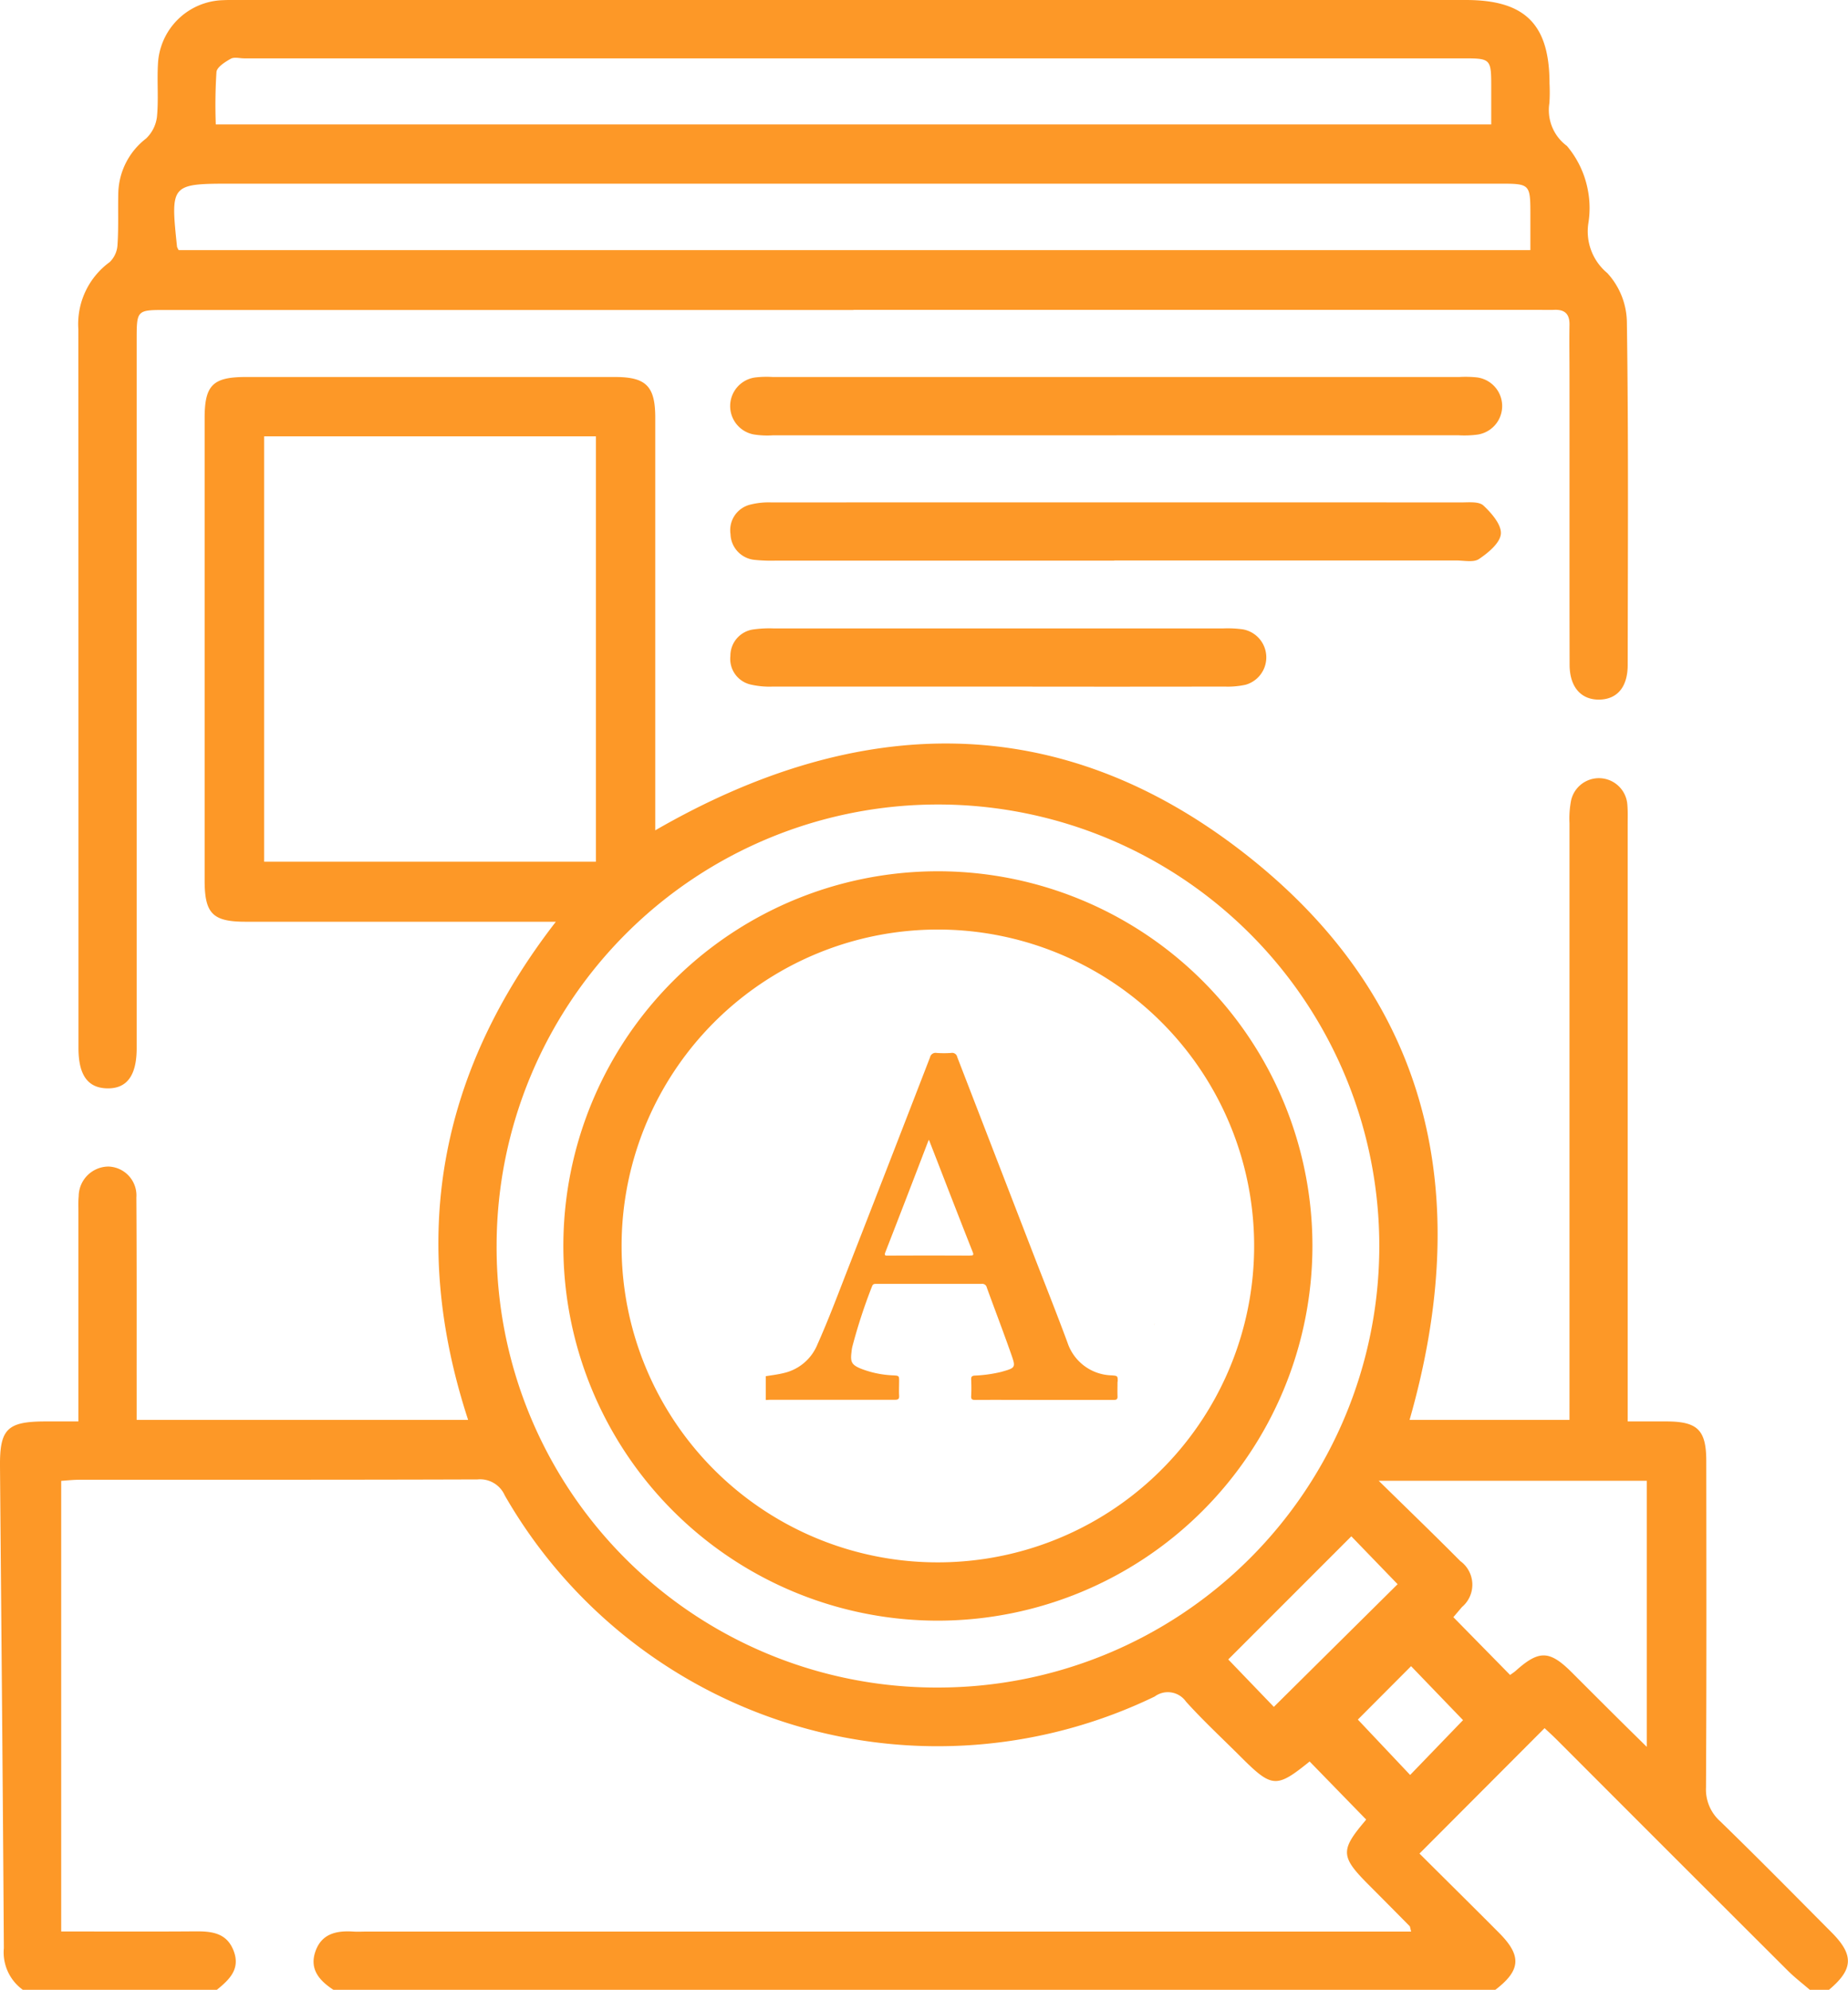 <svg id="Grupo_966931" data-name="Grupo 966931" xmlns="http://www.w3.org/2000/svg" xmlns:xlink="http://www.w3.org/1999/xlink" width="81.077" height="87.262" viewBox="0 0 81.077 87.262">
  <defs>
    <clipPath id="clip-path">
      <rect id="Rectángulo_35065" data-name="Rectángulo 35065" width="81.077" height="87.262" fill="#fd9827"/>
    </clipPath>
    <clipPath id="clip-path-2">
      <rect id="Rectángulo_35107" data-name="Rectángulo 35107" width="19.104" height="15.507" transform="translate(0 0)" fill="#fd9827"/>
    </clipPath>
  </defs>
  <g id="Grupo_158032" data-name="Grupo 158032" transform="translate(0 0)" clip-path="url(#clip-path)">
    <path id="Trazado_152225" data-name="Trazado 152225" d="M1,93.492a2.024,2.024,0,0,1-.831-1.826C.126,84.623.058,77.58,0,70.538c-.014-1.644.319-1.969,2-1.971H3.44V59.375c0-.227-.01-.456.012-.681a1.316,1.316,0,0,1,1.3-1.305,1.267,1.267,0,0,1,1.231,1.357c.019,2.9.01,5.793.012,8.689V68.5H20.538c-2.58-7.887-1.352-15.136,3.849-21.847h-1q-6.3,0-12.609,0c-1.447,0-1.8-.356-1.8-1.813q0-10.138,0-20.277c0-1.444.362-1.8,1.814-1.8q8.094,0,16.187,0c1.365,0,1.769.4,1.769,1.783q0,8.562,0,17.125v.973c8.893-5.133,17.715-5.351,25.88,1.034S64.659,58.658,61.842,68.5h7.016V67.466q0-12.567,0-25.134a4.156,4.156,0,0,1,.073-1.012,1.251,1.251,0,0,1,2.466.209c.025.283.014.567.014.851q0,12.524,0,25.049v1.138c.625,0,1.182,0,1.738,0,1.334.011,1.708.381,1.71,1.737.005,4.771.014,9.542-.012,14.313a1.871,1.871,0,0,0,.623,1.486c1.649,1.6,3.264,3.241,4.887,4.872.988.993.956,1.617-.113,2.517H79.4c-.32-.277-.658-.535-.957-.832q-5.063-5.049-10.114-10.107c-.2-.2-.4-.381-.564-.535l-5.488,5.5c1.135,1.132,2.321,2.3,3.5,3.486.994,1,.943,1.638-.177,2.493H14.633c-.612-.4-1.068-.9-.795-1.686s.93-.92,1.665-.872c.2.012.4,0,.6,0H61.911c-.042-.149-.041-.213-.072-.245q-.9-.911-1.8-1.814c-1.228-1.23-1.241-1.509-.128-2.817.029-.034.017-.1.01-.053l-2.464-2.53c-1.461,1.18-1.649,1.167-3.024-.206-.8-.8-1.639-1.576-2.4-2.419a.971.971,0,0,0-1.373-.224,21.894,21.894,0,0,1-28.515-8.821,1.181,1.181,0,0,0-1.19-.7c-5.821.02-11.641.012-17.462.015-.3,0-.593.035-.808.048V90.935c2.044,0,3.966.01,5.887-.005.721-.006,1.376.065,1.678.853.308.8-.191,1.267-.734,1.709ZM41.132,80.237A19.363,19.363,0,1,0,21.788,60.816,19.3,19.3,0,0,0,41.132,80.237M11.589,44.021H26.145V25.366H11.589Zm48.9,27.149c1.317,1.292,2.461,2.393,3.578,3.52a1.281,1.281,0,0,1,.074,2.016l-.378.445,2.49,2.535c.081-.061.176-.12.257-.193,1.008-.9,1.471-.893,2.439.069.7.7,1.4,1.4,2.106,2.1.365.363.733.722,1.193,1.176V71.17Zm-4.6,9.913,5.428-5.378-2.03-2.1-5.4,5.4,2,2.079m8.3.582L61.908,79.3l-2.335,2.342,2.294,2.429,2.322-2.406" transform="translate(0 -6.23)" fill="#fd9827"/>
    <path id="Trazado_152226" data-name="Trazado 152226" d="M38.737,13.594H8.58c-1.288,0-1.289,0-1.289,1.326V45.333c0,.227,0,.454,0,.681C7.28,47.181,6.853,47.746,6,47.73s-1.261-.58-1.262-1.764q0-15.759-.005-31.519a3.361,3.361,0,0,1,1.376-2.954,1.136,1.136,0,0,0,.342-.775c.05-.764.013-1.532.035-2.3A3.115,3.115,0,0,1,7.7,6.078a1.571,1.571,0,0,0,.481-.954c.074-.76,0-1.532.043-2.3A2.944,2.944,0,0,1,11.087.007C11.342-.005,11.6,0,11.853,0H65.607c2.6,0,3.669,1.065,3.67,3.666a7.391,7.391,0,0,1-.005.851A1.952,1.952,0,0,0,70.04,6.4a4.2,4.2,0,0,1,.917,1.925,4.154,4.154,0,0,1,.028,1.44,2.373,2.373,0,0,0,.825,2.209,3.248,3.248,0,0,1,.861,2.189c.073,5,.041,9.995.036,14.992,0,.966-.449,1.5-1.221,1.526-.811.023-1.325-.535-1.328-1.525-.01-4.26,0-8.519-.005-12.779,0-.71-.012-1.42,0-2.13.009-.471-.2-.678-.665-.659-.255.009-.511,0-.766,0H38.737m-29.6-2.621h59.3V9.467c0-1.411,0-1.412-1.379-1.412H11.523c-2.751,0-2.751,0-2.461,2.769a.792.792,0,0,0,.076.15M66.72,5.458V3.887c0-1.328,0-1.328-1.283-1.328H12.009c-.2,0-.437-.068-.588.017-.249.14-.606.363-.629.58a22.583,22.583,0,0,0-.03,2.3Z" transform="translate(-1.295 0)" fill="#fd9827"/>
    <path id="Trazado_152227" data-name="Trazado 152227" d="M61.064,25.318q-7.534,0-15.066,0a3.775,3.775,0,0,1-.848-.036,1.266,1.266,0,0,1,.053-2.5,4.26,4.26,0,0,1,.766-.021H76.1a4.876,4.876,0,0,1,.765.017,1.266,1.266,0,0,1,.028,2.51,4.4,4.4,0,0,1-.849.028H61.064" transform="translate(-12.075 -6.228)" fill="#fd9827"/>
    <path id="Trazado_152228" data-name="Trazado 152228" d="M60.964,32.887q-7.413,0-14.826,0a7.037,7.037,0,0,1-.935-.031,1.171,1.171,0,0,1-1.08-1.134A1.152,1.152,0,0,1,45,30.429a3.292,3.292,0,0,1,.924-.094q15.124-.007,30.249,0c.336,0,.784-.049.983.136.357.332.8.845.765,1.245s-.555.829-.959,1.1c-.238.163-.662.064-1,.065q-7.5,0-15,0" transform="translate(-12.074 -8.301)" fill="#fd9827"/>
    <path id="Trazado_152229" data-name="Trazado 152229" d="M55.926,40.495q-4.98,0-9.959,0a3.679,3.679,0,0,1-.926-.083,1.154,1.154,0,0,1-.922-1.26,1.167,1.167,0,0,1,1.039-1.168,5.074,5.074,0,0,1,.848-.041q9.874,0,19.748,0a4.925,4.925,0,0,1,.848.041,1.248,1.248,0,0,1,.123,2.429,3.642,3.642,0,0,1-.926.081q-4.937.009-9.874,0" transform="translate(-12.075 -10.384)" fill="#fd9827"/>
    <path id="Trazado_152230" data-name="Trazado 152230" d="M50.461,85.473a16.432,16.432,0,1,1,16.433-16.4,16.447,16.447,0,0,1-16.433,16.4m.039-2.557A13.876,13.876,0,1,0,36.585,69.081,13.864,13.864,0,0,0,50.5,82.916" transform="translate(-9.314 -14.399)" fill="#fd9827"/>
    <g id="Grupo_959923" data-name="Grupo 959923" transform="translate(31.596 45.889)">
      <g id="Grupo_158060" data-name="Grupo 158060" transform="translate(0 0)" clip-path="url(#clip-path-2)">
        <path id="Trazado_152544" data-name="Trazado 152544" d="M120.722,77.118a.2.2,0,0,0,.031-.077.5.5,0,0,1-.031.077" transform="translate(-101.687 -64.893)" fill="#fd9827"/>
        <path id="Trazado_152545" data-name="Trazado 152545" d="M15.441,16.208c0-.253,0-.251-.253-.274a2.1,2.1,0,0,1-1.952-1.442c-.478-1.29-.988-2.569-1.485-3.85Q10.075,6.307,8.4,1.972a.227.227,0,0,0-.267-.178,4.717,4.717,0,0,1-.633,0,.248.248,0,0,0-.293.193v0q-1.773,4.585-3.56,9.165c-.449,1.148-.877,2.3-1.382,3.43A2.1,2.1,0,0,1,.806,15.828c-.266.067-.537.1-.806.142v1.044c.068,0,.136-.01.2-.01H2.778c.963,0,1.927,0,2.89,0,.151,0,.192-.043.183-.187-.012-.2,0-.41,0-.615,0-.252,0-.252-.26-.268a4.367,4.367,0,0,1-1.432-.3c-.383-.161-.451-.284-.4-.7.01-.08.017-.161.035-.241a23.562,23.562,0,0,1,.87-2.666c.04-.114.116-.106.2-.106l4.607,0a.2.2,0,0,1,.225.156c.351.967.72,1.927,1.062,2.9.219.621.215.623-.433.806a5.969,5.969,0,0,1-1.161.161c-.118.009-.157.048-.152.168.011.241.013.485,0,.727-.008.148.045.171.179.171.9-.006,1.8,0,2.7,0,1.124,0,2.251,0,3.376,0,.13,0,.173-.033.166-.165-.008-.209,0-.421,0-.632M8.96,10.683q-1.8-.009-3.6,0c-.114,0-.171,0-.114-.147Q6.187,8.122,7.113,5.7c.009-.023.02-.044.045-.1.277.712.54,1.386.8,2.06.371.952.739,1.9,1.117,2.853.059.143.035.167-.116.166Z" transform="translate(2 -1.506)" fill="#fd9827"/>
      </g>
    </g>
  </g>
</svg>

